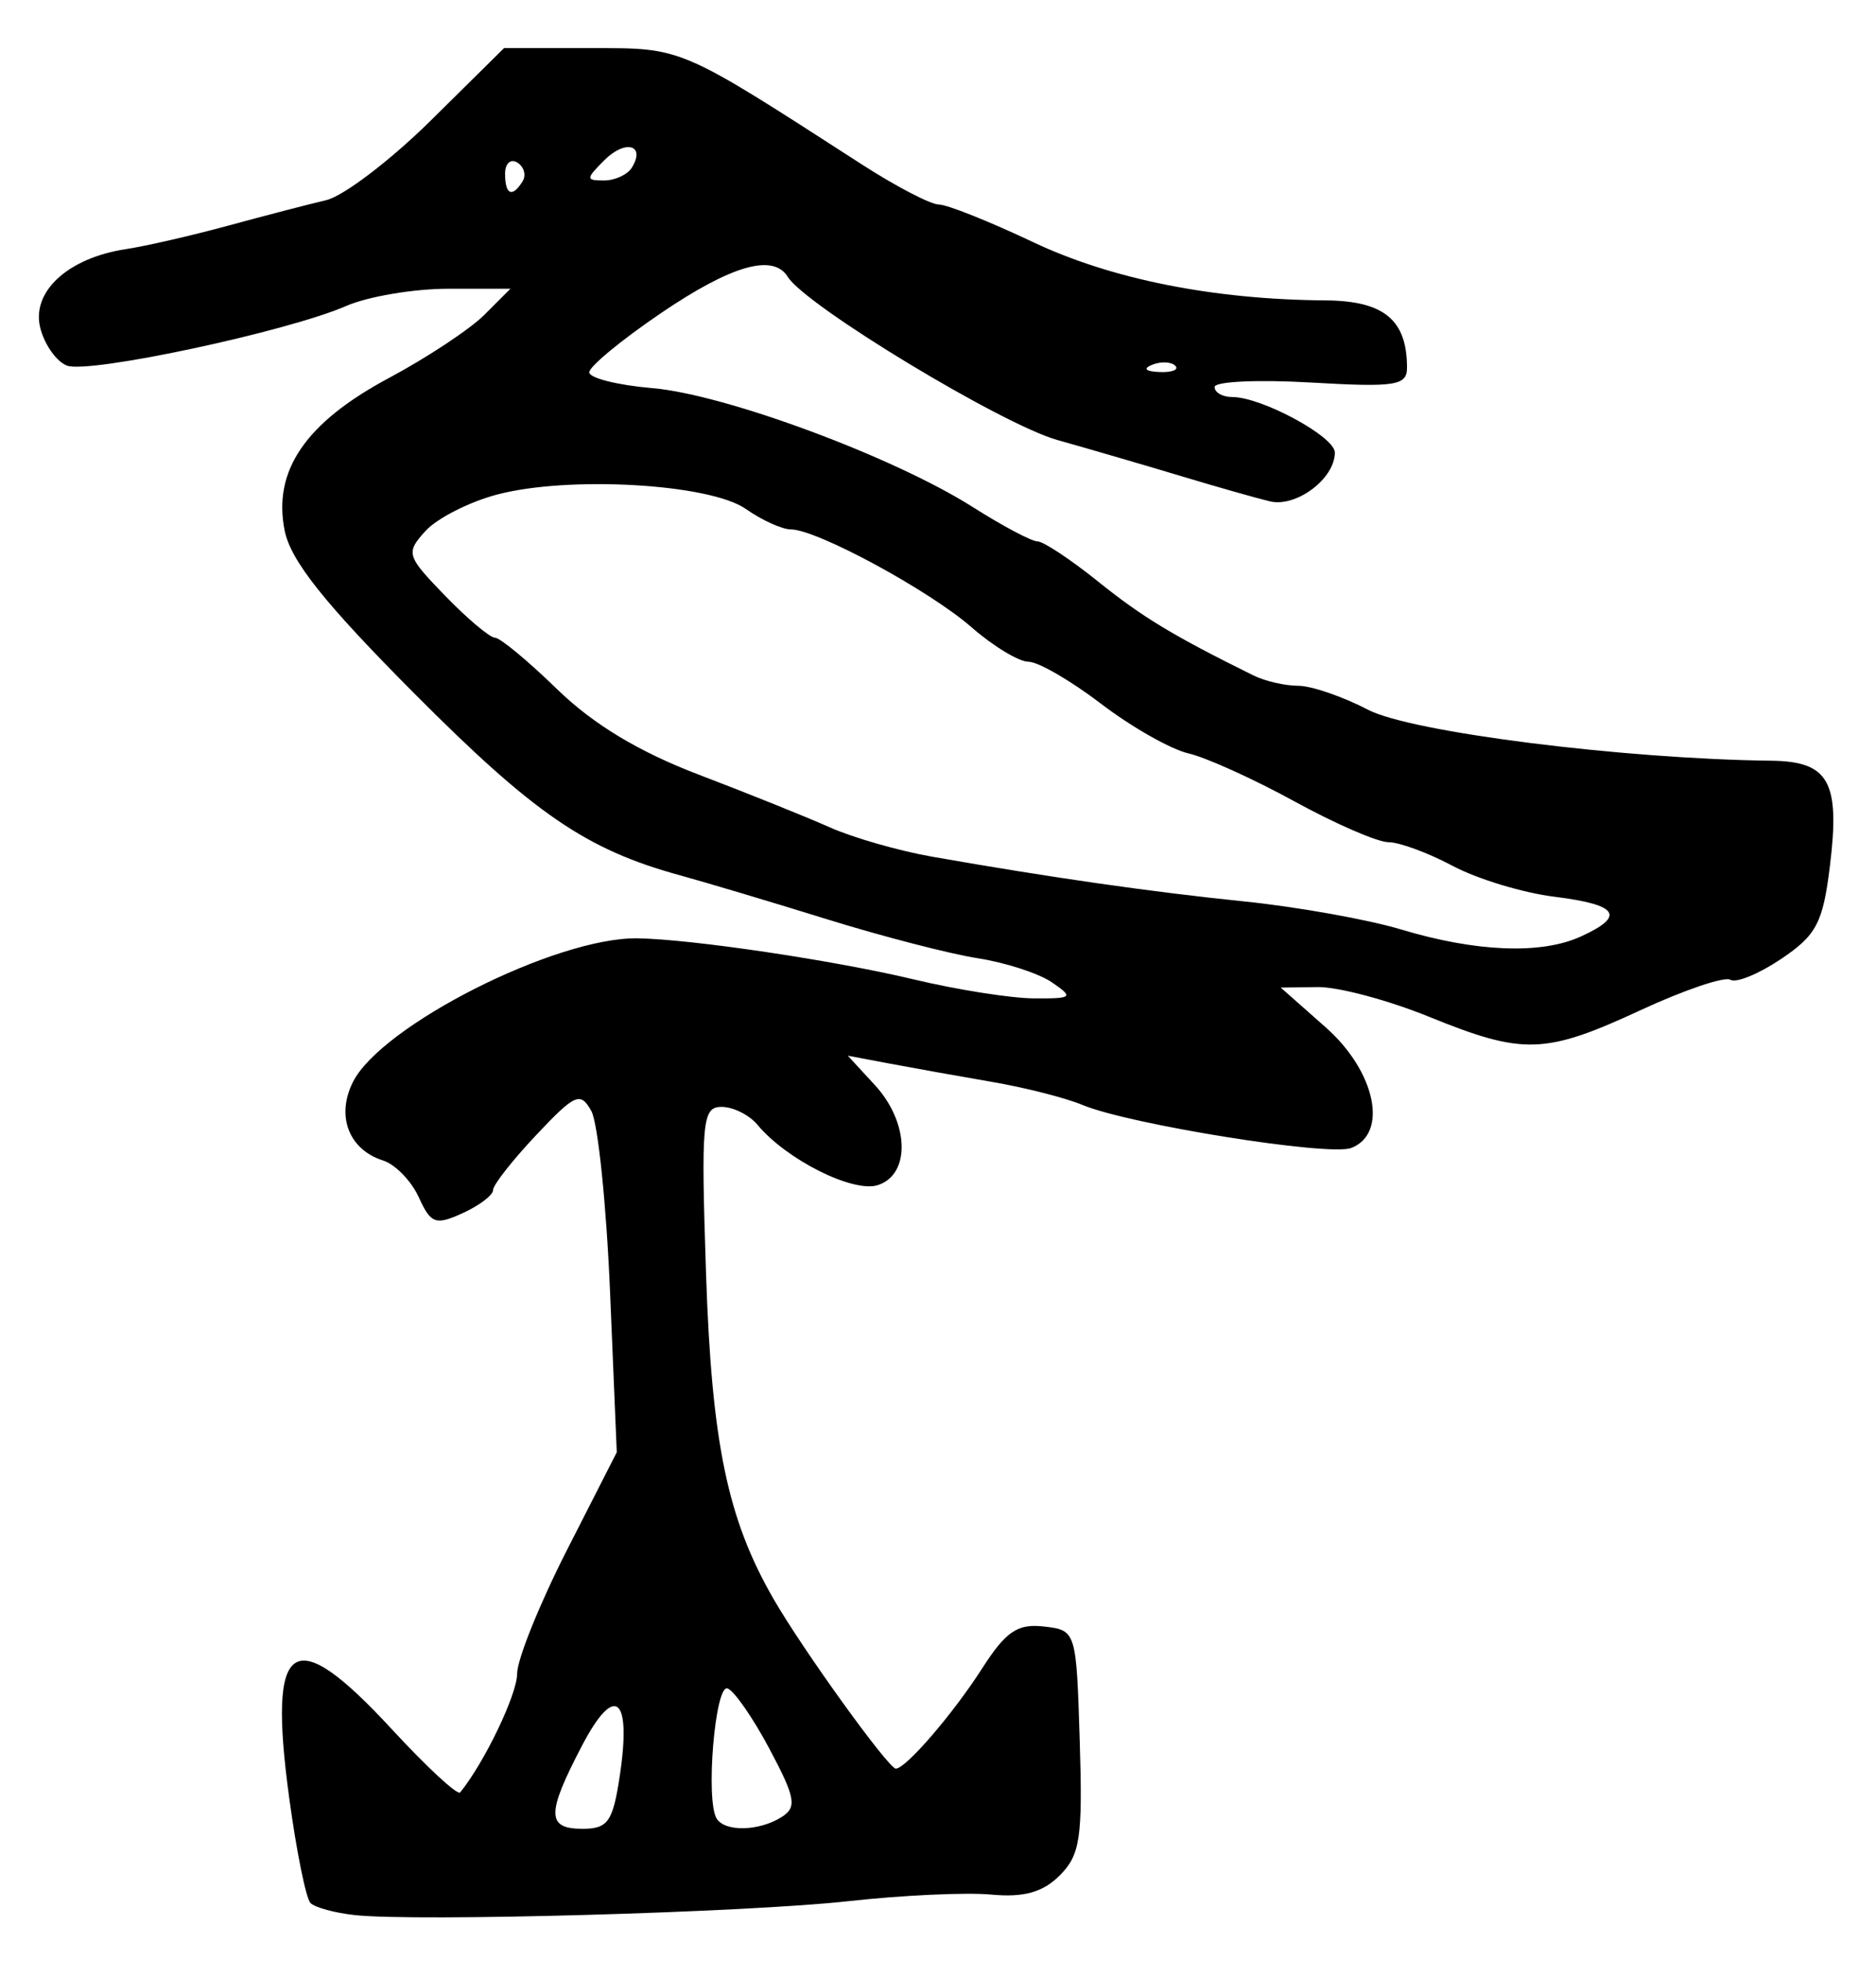 <?xml version="1.0" encoding="UTF-8" standalone="no"?>
<!-- Created with Inkscape (http://www.inkscape.org/) -->

<svg
   version="1.1"
   id="svg175"
   width="208"
   height="217.333"
   viewBox="0 0 208 217.333"
   xmlns="http://www.w3.org/2000/svg"
   xmlns:svg="http://www.w3.org/2000/svg">
  <defs
     id="defs179" />
  <g
     id="g181">
    <path
       style="fill:#000000;stroke-width:1.333"
       d="m 39.333,212.231 c -2.2,-0.24 -4.407,-0.84 -4.905,-1.333 -0.498,-0.494 -1.564,-5.756 -2.369,-11.695 -2.397,-17.682 0.358,-19.512 11.389,-7.564 3.879,4.201 7.286,7.351 7.571,7 2.698,-3.326 6.315,-10.856 6.315,-13.15 0,-1.575 2.486,-7.743 5.525,-13.706 l 5.525,-10.843 -0.743,-17.715 c -0.409,-9.743 -1.345,-18.791 -2.081,-20.107 -1.21,-2.162 -1.796,-1.906 -6.115,2.674 -2.627,2.786 -4.777,5.526 -4.777,6.09 0,0.563 -1.516,1.715 -3.368,2.559 -3.009,1.371 -3.528,1.184 -4.869,-1.76 -0.826,-1.812 -2.611,-3.647 -3.967,-4.077 -3.784,-1.201 -5.217,-4.917 -3.344,-8.674 3.129,-6.277 22.516,-16.075 31.547,-15.944 5.97,0.086 21.802,2.439 30.667,4.557 4.767,1.139 10.75,2.083 13.297,2.098 4.296,0.026 4.44,-0.102 2,-1.775 -1.447,-0.992 -5.141,-2.193 -8.21,-2.669 -3.069,-0.476 -10.569,-2.414 -16.667,-4.306 C 85.655,99.997 78.267,97.79 75.333,96.985 64.992,94.148 59.199,90.177 45.898,76.811 c -9.95,-9.999 -13.67,-14.674 -14.34,-18.022 -1.326,-6.628 2.323,-11.961 11.565,-16.9 4.23,-2.261 8.991,-5.411 10.581,-7 L 56.593,32 H 49.675 C 45.87,32 40.787,32.859 38.379,33.91 31.864,36.751 9.853,41.449 7.423,40.517 6.261,40.071 4.93,38.189 4.464,36.336 3.459,32.328 7.526,28.586 13.952,27.61 16.178,27.272 21.3,26.096 25.333,24.997 c 4.033,-1.099 8.904,-2.364 10.824,-2.812 1.92,-0.448 7.144,-4.422 11.609,-8.833 L 55.885,5.333 h 9.607 c 10.269,0 9.675,-0.255 30.067,12.89 3.791,2.444 7.633,4.443 8.538,4.443 0.905,0 5.603,1.874 10.441,4.164 8.696,4.117 20.021,6.373 32.416,6.459 6.487,0.045 9.047,2.156 9.047,7.461 0,1.986 -1.288,2.184 -10.667,1.641 -5.867,-0.34 -10.667,-0.117 -10.667,0.495 0,0.612 0.88,1.113 1.955,1.113 3.268,0 11.379,4.385 11.379,6.152 0,2.899 -4.284,6.112 -7.21,5.407 C 139.255,55.189 134.85,53.937 131,52.777 127.15,51.616 120.954,49.809 117.232,48.761 111.053,47.021 89.311,33.867 87.339,30.676 85.726,28.067 81.096,29.395 73.26,34.716 c -4.36,2.961 -7.927,5.905 -7.927,6.543 0,0.638 3.15,1.428 7,1.755 8.074,0.687 26.741,7.611 35.51,13.172 3.307,2.097 6.543,3.813 7.193,3.813 0.65,0 3.682,2.01 6.739,4.466 4.9,3.937 8.337,6.013 17.206,10.391 1.273,0.629 3.505,1.143 4.959,1.143 1.454,0 4.941,1.197 7.748,2.66 4.761,2.481 28.278,5.451 44.695,5.644 6.403,0.075 7.657,2.326 6.506,11.684 -0.772,6.281 -1.487,7.643 -5.387,10.271 -2.473,1.666 -5.013,2.71 -5.644,2.32 -0.631,-0.39 -5.099,1.12 -9.929,3.356 -10.645,4.927 -13.013,5.001 -23.519,0.732 -4.512,-1.833 -10.05,-3.308 -12.307,-3.278 l -4.103,0.056 5,4.419 c 5.518,4.877 6.966,11.763 2.809,13.359 -2.456,0.942 -24.651,-2.615 -29.809,-4.778 -1.833,-0.769 -6.333,-1.914 -10,-2.544 -3.667,-0.631 -8.767,-1.543 -11.333,-2.027 L 94,116.993 l 3,3.256 c 3.819,4.146 3.983,9.926 0.313,11.091 -2.742,0.87 -10.13,-2.838 -13.327,-6.689 -0.906,-1.091 -2.697,-1.984 -3.981,-1.984 -2.14,0 -2.284,1.528 -1.729,18.333 0.624,18.907 2.374,27.346 7.514,36.241 C 89.067,182.91 98.51,196 99.323,196 c 1.11,0 6.335,-6.06 9.555,-11.082 2.645,-4.125 3.936,-5.004 6.857,-4.667 3.586,0.414 3.599,0.456 3.981,12.699 0.333,10.701 0.048,12.618 -2.212,14.879 -1.883,1.883 -3.975,2.466 -7.624,2.127 -2.766,-0.257 -9.871,0.072 -15.788,0.73 -11.299,1.258 -47.912,2.29 -54.759,1.544 z m 29.389,-15.469 c 1.317,-8.784 -0.558,-10.257 -4.199,-3.296 -3.942,7.537 -3.931,9.202 0.061,9.202 2.824,0 3.368,-0.777 4.137,-5.905 z m 17.941,4.602 c 1.721,-1.088 1.536,-2.128 -1.34,-7.537 -1.835,-3.451 -3.934,-6.474 -4.663,-6.717 -1.377,-0.459 -2.452,12.404 -1.204,14.422 0.927,1.5 4.709,1.412 7.208,-0.167 z M 175.271,103.786 c 5.002,-2.279 4.171,-3.526 -2.937,-4.41 -3.483,-0.433 -8.552,-1.97 -11.264,-3.415 -2.712,-1.445 -5.914,-2.627 -7.117,-2.627 -1.202,0 -5.883,-2.029 -10.403,-4.509 -4.519,-2.48 -9.82,-4.88 -11.781,-5.333 -1.96,-0.453 -6.315,-2.925 -9.678,-5.491 -3.363,-2.567 -6.988,-4.667 -8.056,-4.667 -1.068,0 -3.913,-1.721 -6.322,-3.824 -4.693,-4.097 -17.159,-10.843 -20.039,-10.843 -0.961,0 -3.201,-1.018 -4.978,-2.262 -4.002,-2.803 -19.686,-3.704 -27.63,-1.587 -3.08,0.821 -6.635,2.636 -7.9,4.034 -2.199,2.43 -2.103,2.745 2.195,7.179 2.472,2.551 4.954,4.637 5.515,4.637 0.561,0 3.67,2.575 6.908,5.722 3.995,3.883 9.047,6.926 15.718,9.468 5.407,2.06 11.93,4.683 14.497,5.828 2.567,1.145 7.667,2.607 11.333,3.25 13.27,2.327 24.206,3.893 34.667,4.967 5.867,0.602 13.667,1.996 17.333,3.098 8.344,2.507 15.539,2.79 19.937,0.786 z M 130.306,40.528 C 129.863,40.085 128.713,40.037 127.75,40.423 c -1.064,0.426 -0.748,0.742 0.806,0.806 1.406,0.058 2.193,-0.257 1.75,-0.7 z M 57.943,20.092 C 58.365,19.409 58.1,18.474 57.355,18.013 56.61,17.553 56,18.111 56,19.255 c 0,2.342 0.8,2.687 1.943,0.837 z M 70.055,18.578 C 71.618,16.048 69.338,15.424 67.016,17.746 64.937,19.825 64.934,20 66.969,20 c 1.214,0 2.603,-0.64 3.086,-1.422 z"
       id="path650" />
  </g>
</svg>
